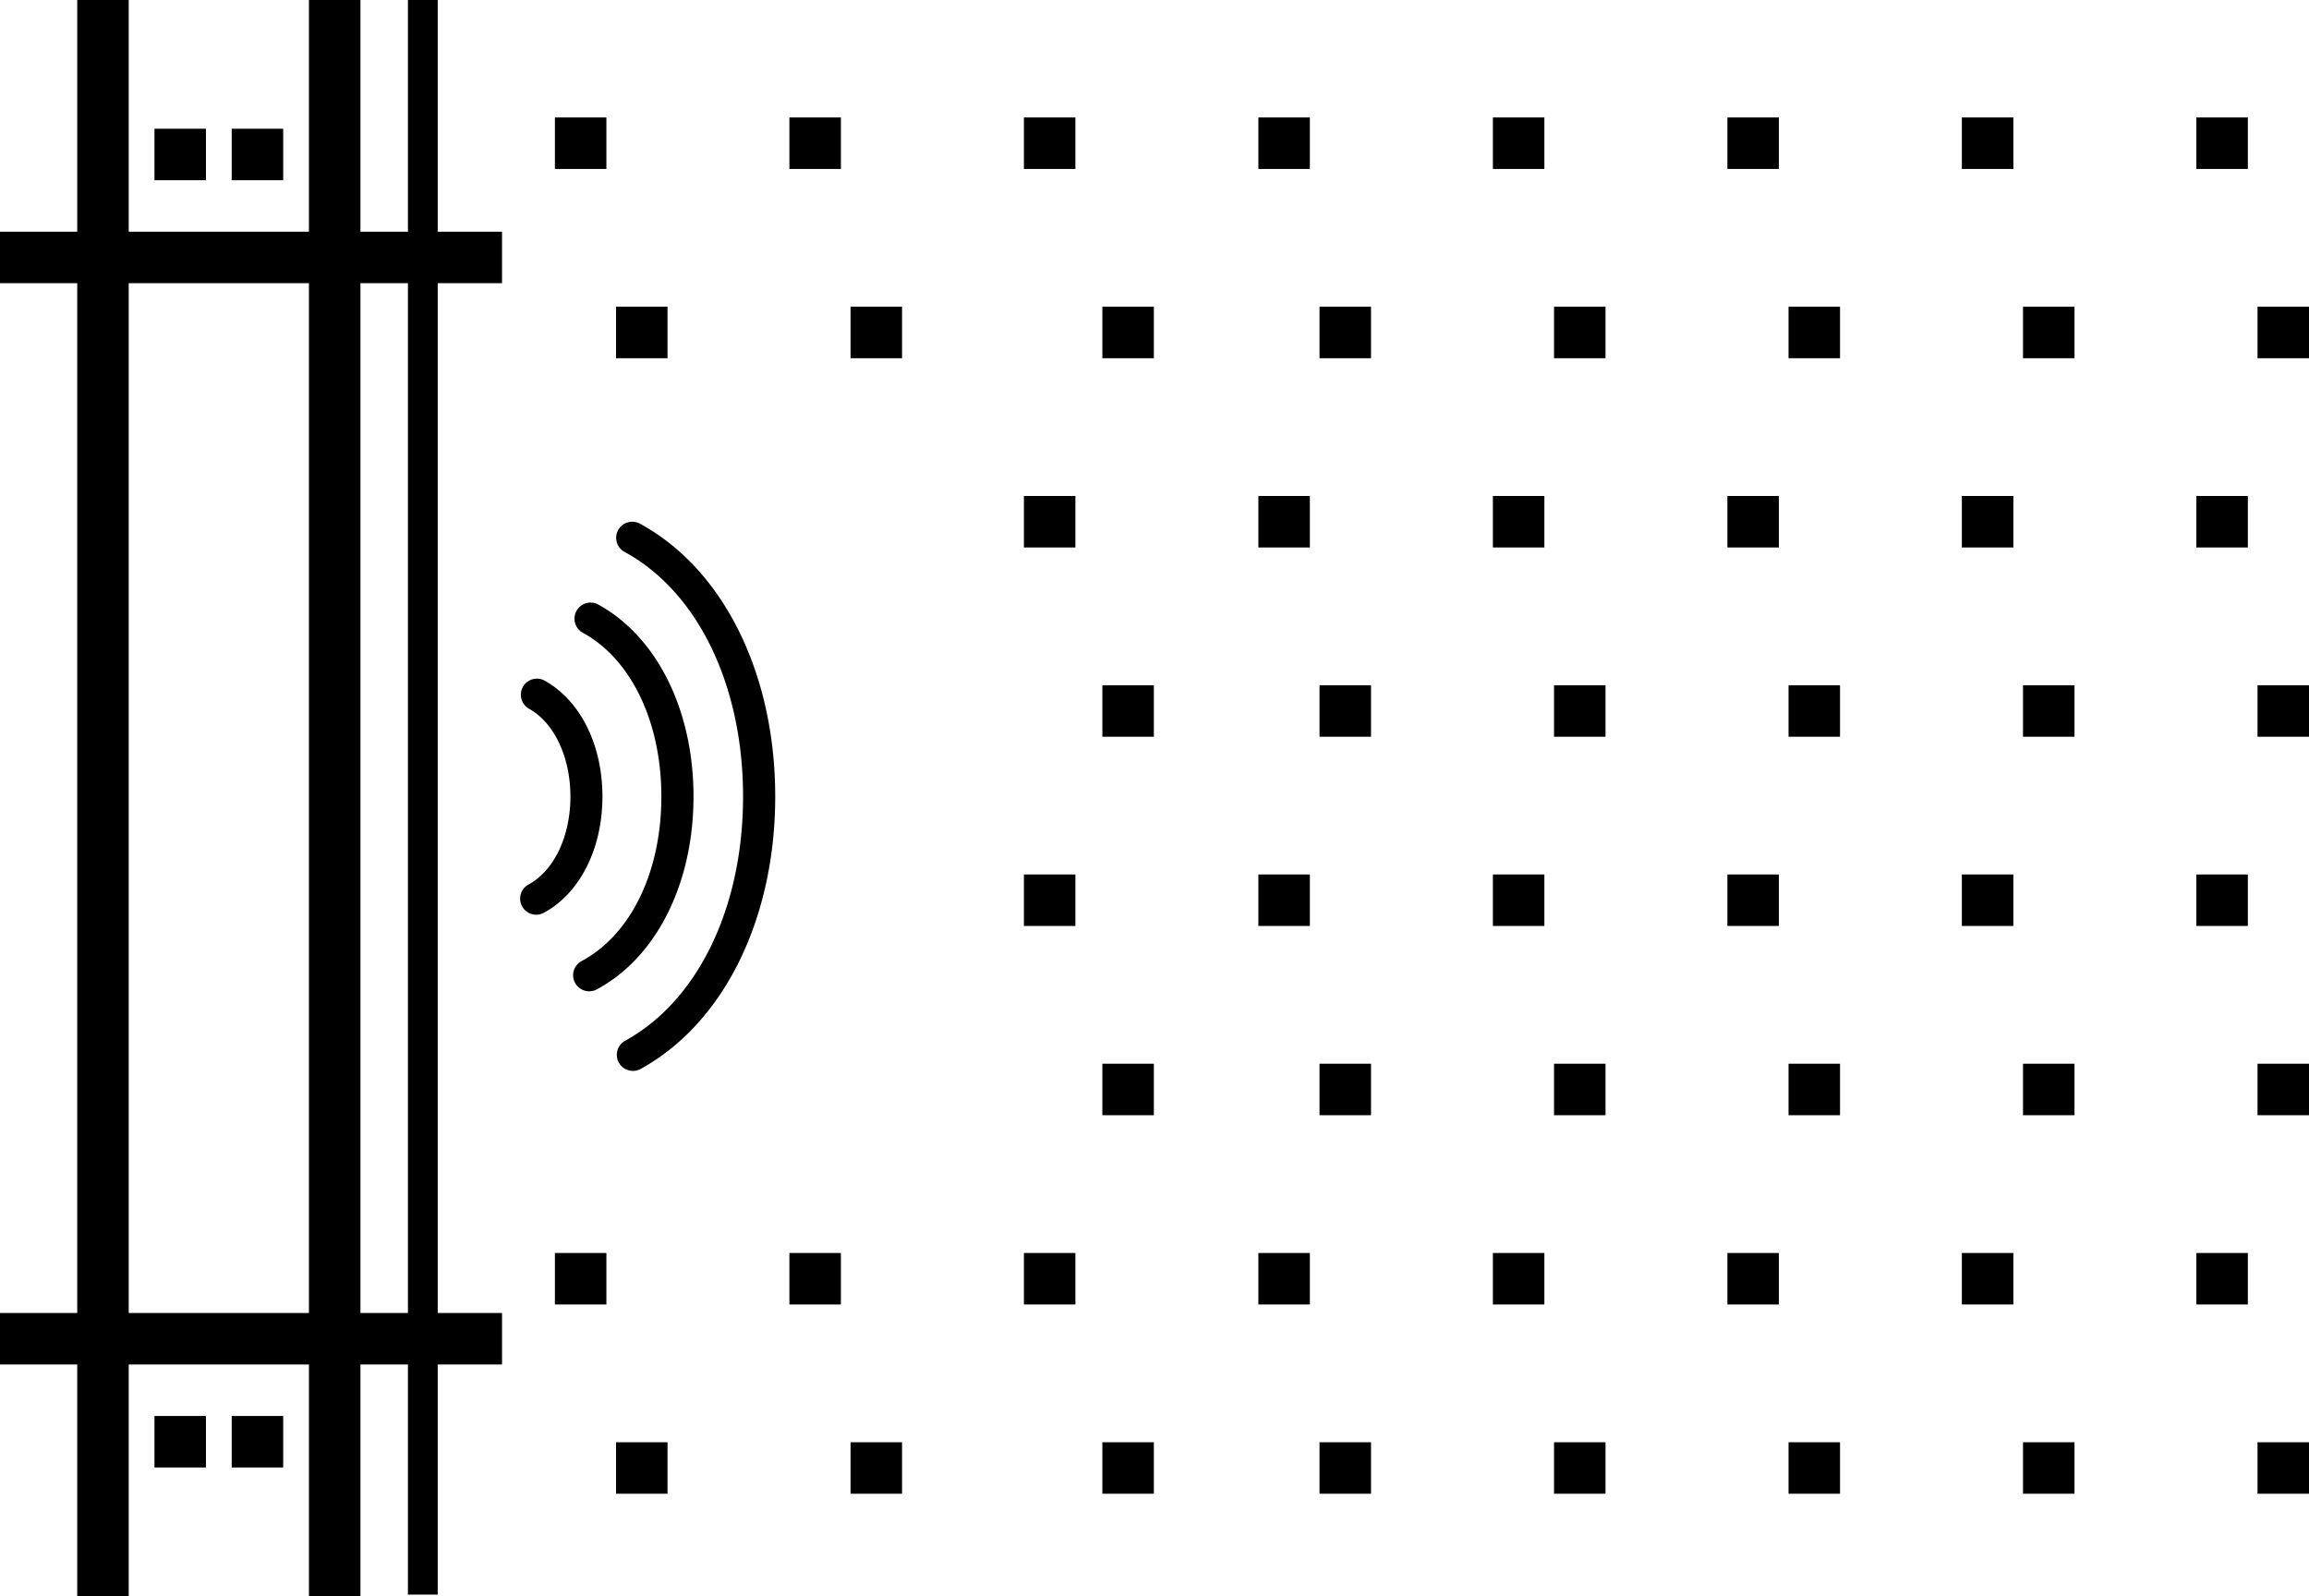<svg id="Layer_1" data-name="Layer 1" xmlns="http://www.w3.org/2000/svg" viewBox="0 0 717.5 496"><title>smpo</title><rect x="172.43" y="36.5" width="16" height="16"/><rect x="318.17" y="36.5" width="16" height="16"/><rect x="245.3" y="36.5" width="16" height="16"/><rect x="391.03" y="36.5" width="16" height="16"/><rect x="536.77" y="36.5" width="16" height="16"/><rect x="463.9" y="36.5" width="16" height="16"/><rect x="609.63" y="36.5" width="16" height="16"/><rect x="682.5" y="36.5" width="16" height="16"/><rect x="172.43" y="389.35" width="16" height="16"/><rect x="318.17" y="389.35" width="16" height="16"/><rect x="245.3" y="389.35" width="16" height="16"/><rect x="391.03" y="389.35" width="16" height="16"/><rect x="536.77" y="389.35" width="16" height="16"/><rect x="463.9" y="389.35" width="16" height="16"/><rect x="609.63" y="389.35" width="16" height="16"/><rect x="682.5" y="389.35" width="16" height="16"/><rect x="318.17" y="271.73" width="16" height="16"/><rect x="391.03" y="271.73" width="16" height="16"/><rect x="536.77" y="271.73" width="16" height="16"/><rect x="463.9" y="271.73" width="16" height="16"/><rect x="609.63" y="271.73" width="16" height="16"/><rect x="682.5" y="271.73" width="16" height="16"/><rect x="318.17" y="154.12" width="16" height="16"/><rect x="391.03" y="154.12" width="16" height="16"/><rect x="536.77" y="154.12" width="16" height="16"/><rect x="463.9" y="154.12" width="16" height="16"/><rect x="609.63" y="154.12" width="16" height="16"/><rect x="682.5" y="154.12" width="16" height="16"/><rect x="191.43" y="448.16" width="16" height="16"/><rect x="264.3" y="448.16" width="16" height="16"/><rect x="410.03" y="448.16" width="16" height="16"/><rect x="342.55" y="448.16" width="16" height="16"/><rect x="555.77" y="448.16" width="16" height="16"/><rect x="482.9" y="448.16" width="16" height="16"/><rect x="628.63" y="448.16" width="16" height="16"/><rect x="701.5" y="448.16" width="16" height="16"/><rect x="410.03" y="330.54" width="16" height="16"/><rect x="342.55" y="330.54" width="16" height="16"/><rect x="555.77" y="330.54" width="16" height="16"/><rect x="482.9" y="330.54" width="16" height="16"/><rect x="628.63" y="330.54" width="16" height="16"/><rect x="701.5" y="330.54" width="16" height="16"/><rect x="410.03" y="212.93" width="16" height="16"/><rect x="342.55" y="212.93" width="16" height="16"/><rect x="555.77" y="212.93" width="16" height="16"/><rect x="482.9" y="212.93" width="16" height="16"/><rect x="628.63" y="212.93" width="16" height="16"/><rect x="701.5" y="212.93" width="16" height="16"/><rect x="191.43" y="95.31" width="16" height="16"/><rect x="264.3" y="95.31" width="16" height="16"/><rect x="410.03" y="95.31" width="16" height="16"/><rect x="342.55" y="95.31" width="16" height="16"/><rect x="555.77" y="95.31" width="16" height="16"/><rect x="482.9" y="95.31" width="16" height="16"/><rect x="628.63" y="95.31" width="16" height="16"/><rect x="701.5" y="95.31" width="16" height="16"/><rect x="72" y="40" width="16" height="16"/><rect x="48" y="40" width="16" height="16"/><rect x="72" y="440" width="16" height="16"/><rect x="48" y="440" width="16" height="16"/><path d="M119.5,375.5V88.5h44v-16h-44V.5h-16v72h-56V.5h-16v72H7.5v16h24v320H7.5v16h24v72h16v-72h56v72h16v-72h44v-16h-44v-33Zm-16,33h-56V88.5h56v320Z" transform="translate(-7.5 -0.5)"/><polygon points="126.76 0 126.76 272.61 126.76 291.81 126.76 495.5 136.02 495.5 136.02 419.48 136.02 386.65 136.02 291.81 136.02 272.61 136.02 0 126.76 0"/><path d="M194.7,248c0-16.21-7-30.05-18.19-36.13a5,5,0,0,0-4.76,8.78c7.87,4.27,13,15,13,27.35s-5.09,23.08-13,27.34a5,5,0,0,0-2.62,4.4,5,5,0,0,0,7.38,4.39C187.73,278.05,194.7,264.2,194.7,248Z" transform="translate(-7.5 -0.5)"/><path d="M188.48,299a5,5,0,1,0,4.75,8.78C211.61,297.79,223,274.89,223,248s-11.41-49.79-29.79-59.75a5,5,0,0,0-4.75,8.79c15.14,8.2,24.55,27.73,24.55,51S203.63,290.75,188.48,299Z" transform="translate(-7.5 -0.5)"/><path d="M199.57,165.23a5,5,0,0,0,2,6.77c22.72,12.32,36.83,41.44,36.83,76s-14.11,63.67-36.83,76a5,5,0,0,0,4.76,8.78c25.94-14.07,42.06-46.56,42.06-84.78s-16.12-70.71-42.06-84.78A5,5,0,0,0,199.57,165.23Z" transform="translate(-7.5 -0.5)"/></svg>